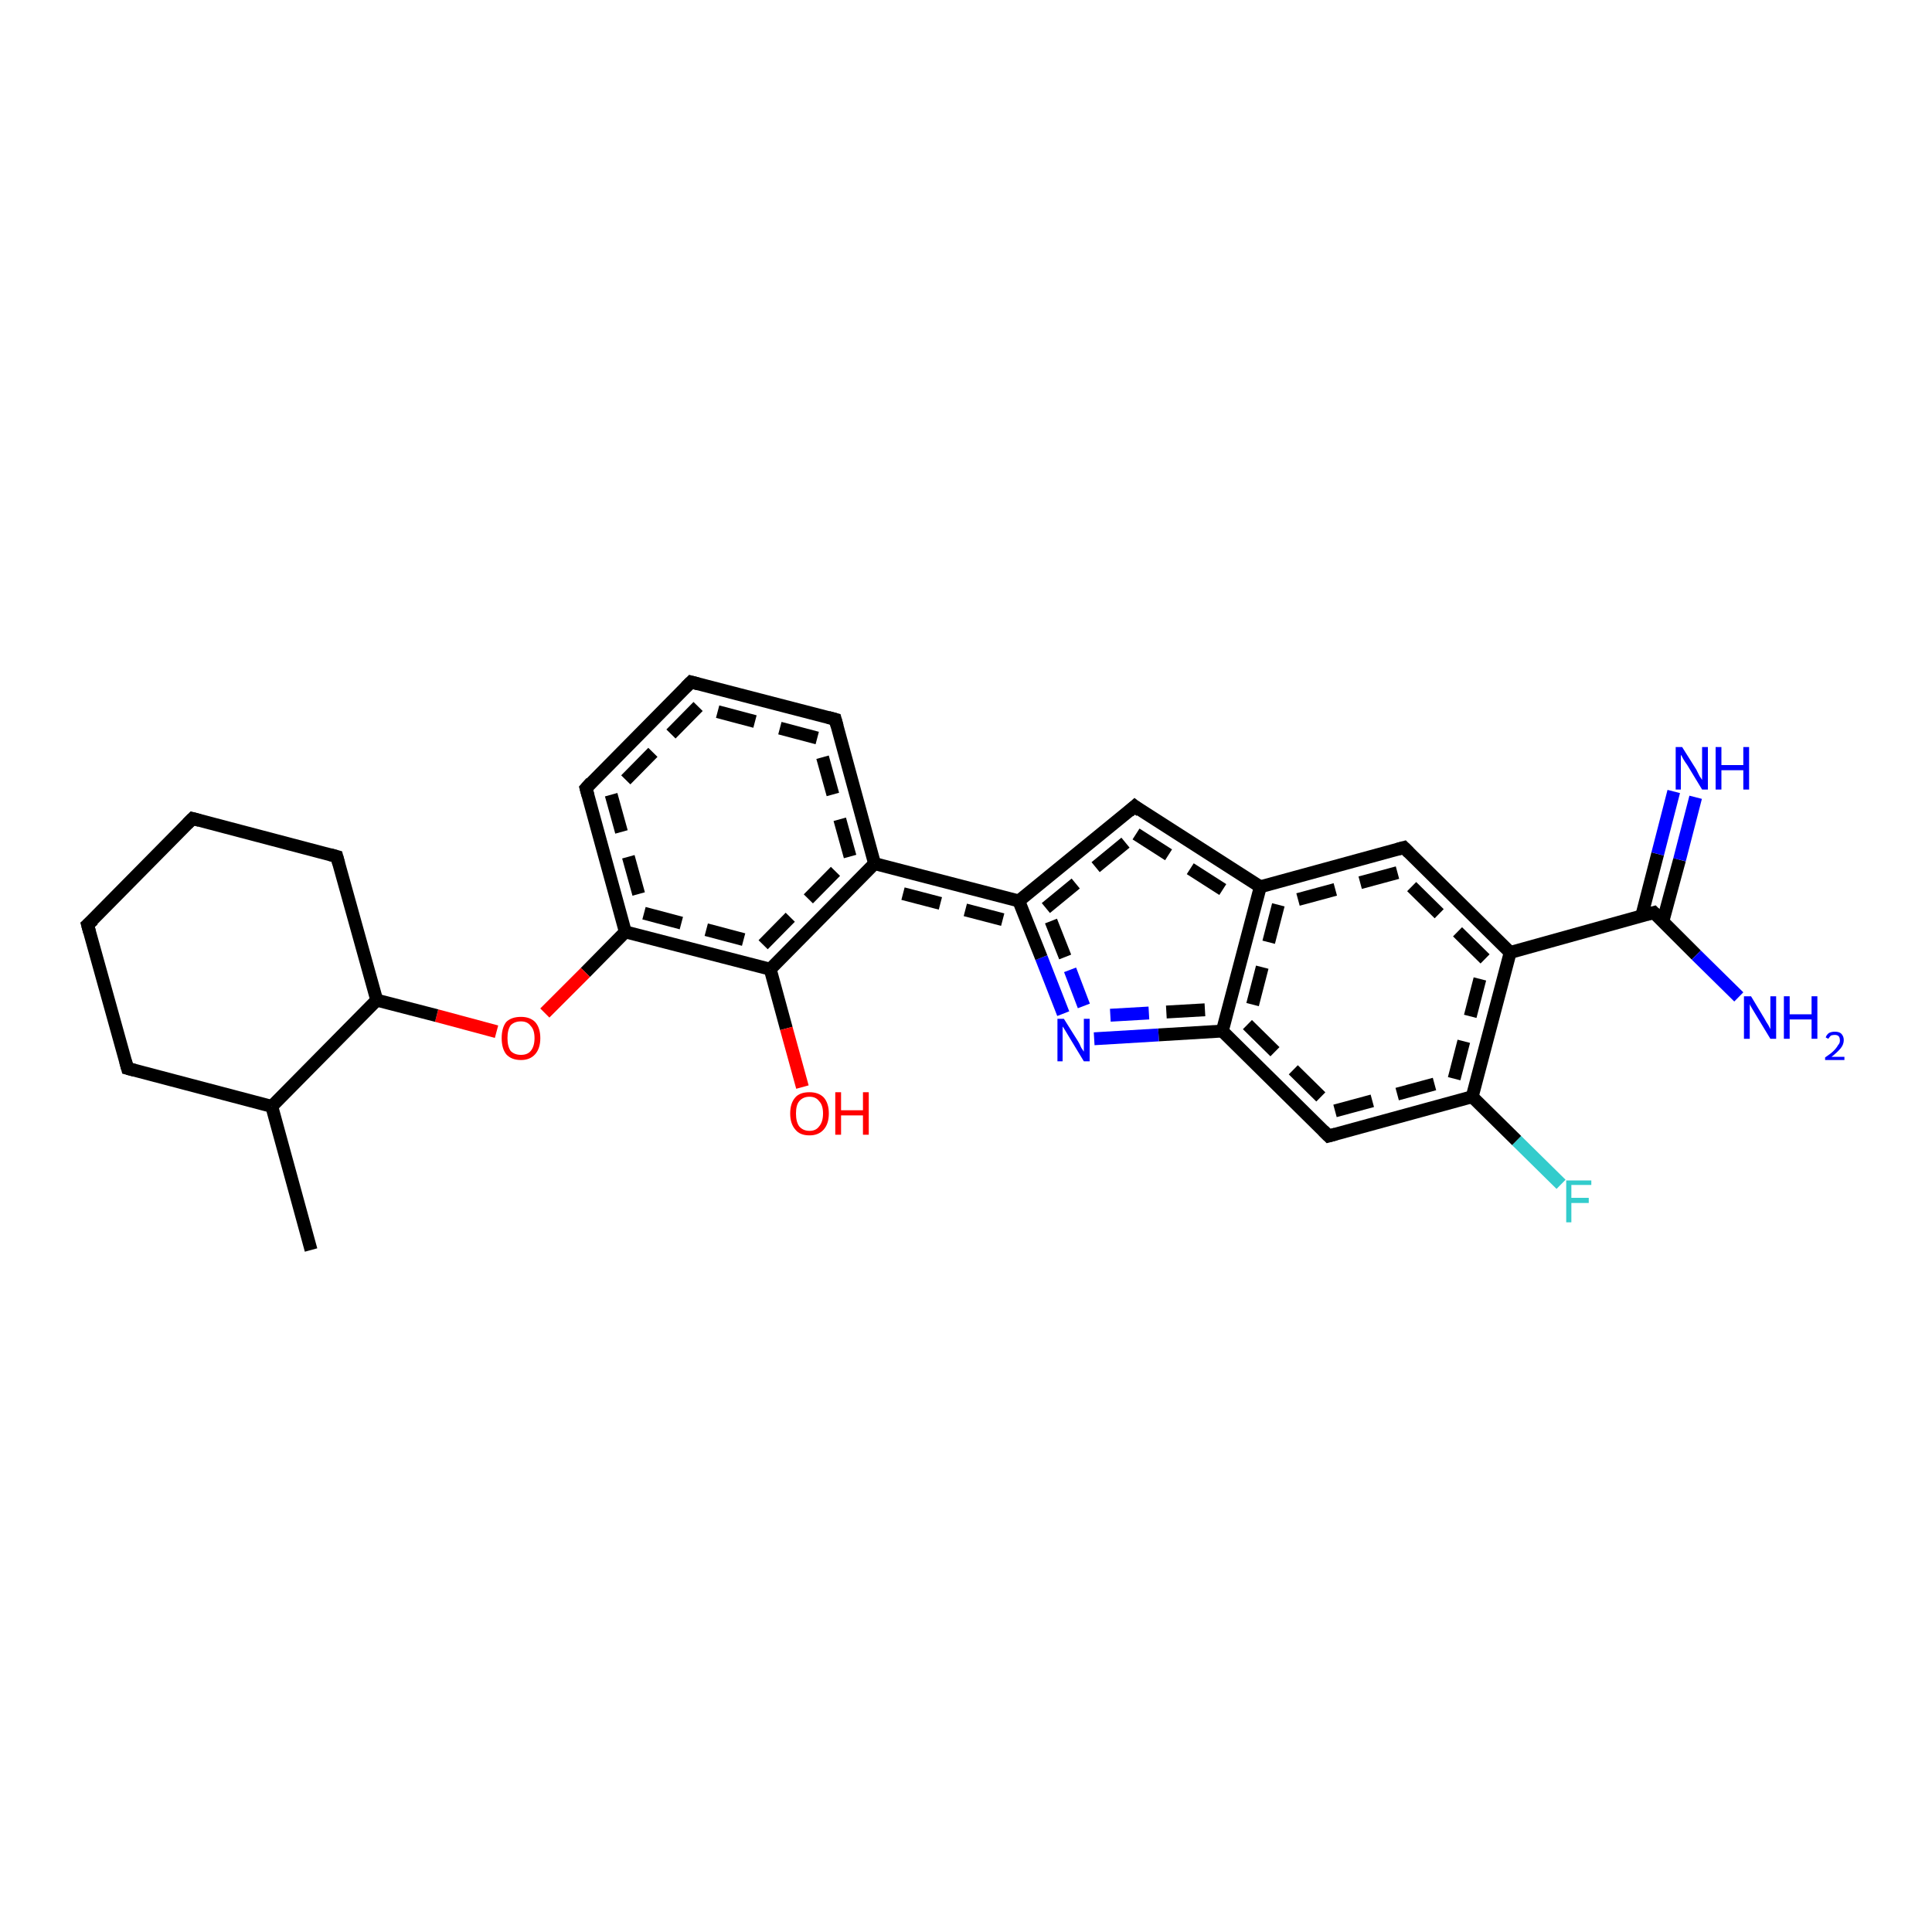 <?xml version='1.0' encoding='iso-8859-1'?>
<svg version='1.1' baseProfile='full'
              xmlns='http://www.w3.org/2000/svg'
                      xmlns:rdkit='http://www.rdkit.org/xml'
                      xmlns:xlink='http://www.w3.org/1999/xlink'
                  xml:space='preserve'
width='300px' height='300px' viewBox='0 0 300 300'>
<!-- END OF HEADER -->
<rect style='opacity:1.0;fill:#FFFFFF;stroke:none' width='300.0' height='300.0' x='0.0' y='0.0'> </rect>
<path class='bond-0 atom-0 atom-1' d='M 242.4,183.9 L 235.5,177.1' style='fill:none;fill-rule:evenodd;stroke:#33CCCC;stroke-width:2.0px;stroke-linecap:butt;stroke-linejoin:miter;stroke-opacity:1' />
<path class='bond-0 atom-0 atom-1' d='M 235.5,177.1 L 228.6,170.3' style='fill:none;fill-rule:evenodd;stroke:#000000;stroke-width:2.0px;stroke-linecap:butt;stroke-linejoin:miter;stroke-opacity:1' />
<path class='bond-1 atom-1 atom-2' d='M 228.6,170.3 L 234.5,147.9' style='fill:none;fill-rule:evenodd;stroke:#000000;stroke-width:2.0px;stroke-linecap:butt;stroke-linejoin:miter;stroke-opacity:1' />
<path class='bond-1 atom-1 atom-2' d='M 225.8,167.5 L 230.6,148.9' style='fill:none;fill-rule:evenodd;stroke:#000000;stroke-width:2.0px;stroke-linecap:butt;stroke-linejoin:miter;stroke-opacity:1;stroke-dasharray:6,4' />
<path class='bond-2 atom-2 atom-3' d='M 234.5,147.9 L 218.0,131.6' style='fill:none;fill-rule:evenodd;stroke:#000000;stroke-width:2.0px;stroke-linecap:butt;stroke-linejoin:miter;stroke-opacity:1' />
<path class='bond-2 atom-2 atom-3' d='M 230.6,148.9 L 217.0,135.5' style='fill:none;fill-rule:evenodd;stroke:#000000;stroke-width:2.0px;stroke-linecap:butt;stroke-linejoin:miter;stroke-opacity:1;stroke-dasharray:6,4' />
<path class='bond-3 atom-3 atom-4' d='M 218.0,131.6 L 195.7,137.7' style='fill:none;fill-rule:evenodd;stroke:#000000;stroke-width:2.0px;stroke-linecap:butt;stroke-linejoin:miter;stroke-opacity:1' />
<path class='bond-3 atom-3 atom-4' d='M 217.0,135.5 L 198.5,140.5' style='fill:none;fill-rule:evenodd;stroke:#000000;stroke-width:2.0px;stroke-linecap:butt;stroke-linejoin:miter;stroke-opacity:1;stroke-dasharray:6,4' />
<path class='bond-4 atom-4 atom-5' d='M 195.7,137.7 L 189.8,160.1' style='fill:none;fill-rule:evenodd;stroke:#000000;stroke-width:2.0px;stroke-linecap:butt;stroke-linejoin:miter;stroke-opacity:1' />
<path class='bond-4 atom-4 atom-5' d='M 198.5,140.5 L 193.7,159.1' style='fill:none;fill-rule:evenodd;stroke:#000000;stroke-width:2.0px;stroke-linecap:butt;stroke-linejoin:miter;stroke-opacity:1;stroke-dasharray:6,4' />
<path class='bond-5 atom-5 atom-6' d='M 189.8,160.1 L 206.3,176.4' style='fill:none;fill-rule:evenodd;stroke:#000000;stroke-width:2.0px;stroke-linecap:butt;stroke-linejoin:miter;stroke-opacity:1' />
<path class='bond-5 atom-5 atom-6' d='M 193.7,159.1 L 207.3,172.5' style='fill:none;fill-rule:evenodd;stroke:#000000;stroke-width:2.0px;stroke-linecap:butt;stroke-linejoin:miter;stroke-opacity:1;stroke-dasharray:6,4' />
<path class='bond-6 atom-5 atom-7' d='M 189.8,160.1 L 179.9,160.7' style='fill:none;fill-rule:evenodd;stroke:#000000;stroke-width:2.0px;stroke-linecap:butt;stroke-linejoin:miter;stroke-opacity:1' />
<path class='bond-6 atom-5 atom-7' d='M 179.9,160.7 L 169.9,161.3' style='fill:none;fill-rule:evenodd;stroke:#0000FF;stroke-width:2.0px;stroke-linecap:butt;stroke-linejoin:miter;stroke-opacity:1' />
<path class='bond-6 atom-5 atom-7' d='M 187.1,156.8 L 178.4,157.3' style='fill:none;fill-rule:evenodd;stroke:#000000;stroke-width:2.0px;stroke-linecap:butt;stroke-linejoin:miter;stroke-opacity:1;stroke-dasharray:6,4' />
<path class='bond-6 atom-5 atom-7' d='M 178.4,157.3 L 169.7,157.8' style='fill:none;fill-rule:evenodd;stroke:#0000FF;stroke-width:2.0px;stroke-linecap:butt;stroke-linejoin:miter;stroke-opacity:1;stroke-dasharray:6,4' />
<path class='bond-7 atom-7 atom-8' d='M 165.1,157.4 L 161.7,148.7' style='fill:none;fill-rule:evenodd;stroke:#0000FF;stroke-width:2.0px;stroke-linecap:butt;stroke-linejoin:miter;stroke-opacity:1' />
<path class='bond-7 atom-7 atom-8' d='M 161.7,148.7 L 158.2,139.9' style='fill:none;fill-rule:evenodd;stroke:#000000;stroke-width:2.0px;stroke-linecap:butt;stroke-linejoin:miter;stroke-opacity:1' />
<path class='bond-7 atom-7 atom-8' d='M 168.3,156.2 L 165.4,148.6' style='fill:none;fill-rule:evenodd;stroke:#0000FF;stroke-width:2.0px;stroke-linecap:butt;stroke-linejoin:miter;stroke-opacity:1;stroke-dasharray:6,4' />
<path class='bond-7 atom-7 atom-8' d='M 165.4,148.6 L 162.4,141.0' style='fill:none;fill-rule:evenodd;stroke:#000000;stroke-width:2.0px;stroke-linecap:butt;stroke-linejoin:miter;stroke-opacity:1;stroke-dasharray:6,4' />
<path class='bond-8 atom-8 atom-9' d='M 158.2,139.9 L 176.2,125.2' style='fill:none;fill-rule:evenodd;stroke:#000000;stroke-width:2.0px;stroke-linecap:butt;stroke-linejoin:miter;stroke-opacity:1' />
<path class='bond-8 atom-8 atom-9' d='M 162.4,141.0 L 176.4,129.5' style='fill:none;fill-rule:evenodd;stroke:#000000;stroke-width:2.0px;stroke-linecap:butt;stroke-linejoin:miter;stroke-opacity:1;stroke-dasharray:6,4' />
<path class='bond-9 atom-8 atom-10' d='M 158.2,139.9 L 135.8,134.1' style='fill:none;fill-rule:evenodd;stroke:#000000;stroke-width:2.0px;stroke-linecap:butt;stroke-linejoin:miter;stroke-opacity:1' />
<path class='bond-9 atom-8 atom-10' d='M 155.7,142.8 L 136.9,137.9' style='fill:none;fill-rule:evenodd;stroke:#000000;stroke-width:2.0px;stroke-linecap:butt;stroke-linejoin:miter;stroke-opacity:1;stroke-dasharray:6,4' />
<path class='bond-10 atom-10 atom-11' d='M 135.8,134.1 L 129.7,111.7' style='fill:none;fill-rule:evenodd;stroke:#000000;stroke-width:2.0px;stroke-linecap:butt;stroke-linejoin:miter;stroke-opacity:1' />
<path class='bond-10 atom-10 atom-11' d='M 132.0,133.0 L 126.9,114.6' style='fill:none;fill-rule:evenodd;stroke:#000000;stroke-width:2.0px;stroke-linecap:butt;stroke-linejoin:miter;stroke-opacity:1;stroke-dasharray:6,4' />
<path class='bond-11 atom-11 atom-12' d='M 129.7,111.7 L 107.3,105.9' style='fill:none;fill-rule:evenodd;stroke:#000000;stroke-width:2.0px;stroke-linecap:butt;stroke-linejoin:miter;stroke-opacity:1' />
<path class='bond-11 atom-11 atom-12' d='M 126.9,114.6 L 108.4,109.7' style='fill:none;fill-rule:evenodd;stroke:#000000;stroke-width:2.0px;stroke-linecap:butt;stroke-linejoin:miter;stroke-opacity:1;stroke-dasharray:6,4' />
<path class='bond-12 atom-12 atom-13' d='M 107.3,105.9 L 91.0,122.4' style='fill:none;fill-rule:evenodd;stroke:#000000;stroke-width:2.0px;stroke-linecap:butt;stroke-linejoin:miter;stroke-opacity:1' />
<path class='bond-12 atom-12 atom-13' d='M 108.4,109.7 L 94.9,123.4' style='fill:none;fill-rule:evenodd;stroke:#000000;stroke-width:2.0px;stroke-linecap:butt;stroke-linejoin:miter;stroke-opacity:1;stroke-dasharray:6,4' />
<path class='bond-13 atom-13 atom-14' d='M 91.0,122.4 L 97.1,144.7' style='fill:none;fill-rule:evenodd;stroke:#000000;stroke-width:2.0px;stroke-linecap:butt;stroke-linejoin:miter;stroke-opacity:1' />
<path class='bond-13 atom-13 atom-14' d='M 94.9,123.4 L 100.0,141.8' style='fill:none;fill-rule:evenodd;stroke:#000000;stroke-width:2.0px;stroke-linecap:butt;stroke-linejoin:miter;stroke-opacity:1;stroke-dasharray:6,4' />
<path class='bond-14 atom-14 atom-15' d='M 97.1,144.7 L 90.9,151.0' style='fill:none;fill-rule:evenodd;stroke:#000000;stroke-width:2.0px;stroke-linecap:butt;stroke-linejoin:miter;stroke-opacity:1' />
<path class='bond-14 atom-14 atom-15' d='M 90.9,151.0 L 84.6,157.3' style='fill:none;fill-rule:evenodd;stroke:#FF0000;stroke-width:2.0px;stroke-linecap:butt;stroke-linejoin:miter;stroke-opacity:1' />
<path class='bond-15 atom-15 atom-16' d='M 77.1,160.2 L 67.8,157.7' style='fill:none;fill-rule:evenodd;stroke:#FF0000;stroke-width:2.0px;stroke-linecap:butt;stroke-linejoin:miter;stroke-opacity:1' />
<path class='bond-15 atom-15 atom-16' d='M 67.8,157.7 L 58.5,155.3' style='fill:none;fill-rule:evenodd;stroke:#000000;stroke-width:2.0px;stroke-linecap:butt;stroke-linejoin:miter;stroke-opacity:1' />
<path class='bond-16 atom-16 atom-17' d='M 58.5,155.3 L 52.3,133.0' style='fill:none;fill-rule:evenodd;stroke:#000000;stroke-width:2.0px;stroke-linecap:butt;stroke-linejoin:miter;stroke-opacity:1' />
<path class='bond-17 atom-17 atom-18' d='M 52.3,133.0 L 29.9,127.1' style='fill:none;fill-rule:evenodd;stroke:#000000;stroke-width:2.0px;stroke-linecap:butt;stroke-linejoin:miter;stroke-opacity:1' />
<path class='bond-18 atom-18 atom-19' d='M 29.9,127.1 L 13.6,143.6' style='fill:none;fill-rule:evenodd;stroke:#000000;stroke-width:2.0px;stroke-linecap:butt;stroke-linejoin:miter;stroke-opacity:1' />
<path class='bond-19 atom-19 atom-20' d='M 13.6,143.6 L 19.8,165.9' style='fill:none;fill-rule:evenodd;stroke:#000000;stroke-width:2.0px;stroke-linecap:butt;stroke-linejoin:miter;stroke-opacity:1' />
<path class='bond-20 atom-20 atom-21' d='M 19.8,165.9 L 42.2,171.8' style='fill:none;fill-rule:evenodd;stroke:#000000;stroke-width:2.0px;stroke-linecap:butt;stroke-linejoin:miter;stroke-opacity:1' />
<path class='bond-21 atom-21 atom-22' d='M 42.2,171.8 L 48.3,194.1' style='fill:none;fill-rule:evenodd;stroke:#000000;stroke-width:2.0px;stroke-linecap:butt;stroke-linejoin:miter;stroke-opacity:1' />
<path class='bond-22 atom-14 atom-23' d='M 97.1,144.7 L 119.6,150.5' style='fill:none;fill-rule:evenodd;stroke:#000000;stroke-width:2.0px;stroke-linecap:butt;stroke-linejoin:miter;stroke-opacity:1' />
<path class='bond-22 atom-14 atom-23' d='M 100.0,141.8 L 118.5,146.7' style='fill:none;fill-rule:evenodd;stroke:#000000;stroke-width:2.0px;stroke-linecap:butt;stroke-linejoin:miter;stroke-opacity:1;stroke-dasharray:6,4' />
<path class='bond-23 atom-23 atom-24' d='M 119.6,150.5 L 122.1,159.7' style='fill:none;fill-rule:evenodd;stroke:#000000;stroke-width:2.0px;stroke-linecap:butt;stroke-linejoin:miter;stroke-opacity:1' />
<path class='bond-23 atom-23 atom-24' d='M 122.1,159.7 L 124.6,168.8' style='fill:none;fill-rule:evenodd;stroke:#FF0000;stroke-width:2.0px;stroke-linecap:butt;stroke-linejoin:miter;stroke-opacity:1' />
<path class='bond-24 atom-2 atom-25' d='M 234.5,147.9 L 256.8,141.7' style='fill:none;fill-rule:evenodd;stroke:#000000;stroke-width:2.0px;stroke-linecap:butt;stroke-linejoin:miter;stroke-opacity:1' />
<path class='bond-25 atom-25 atom-26' d='M 258.2,143.1 L 260.8,133.5' style='fill:none;fill-rule:evenodd;stroke:#000000;stroke-width:2.0px;stroke-linecap:butt;stroke-linejoin:miter;stroke-opacity:1' />
<path class='bond-25 atom-25 atom-26' d='M 260.8,133.5 L 263.3,123.8' style='fill:none;fill-rule:evenodd;stroke:#0000FF;stroke-width:2.0px;stroke-linecap:butt;stroke-linejoin:miter;stroke-opacity:1' />
<path class='bond-25 atom-25 atom-26' d='M 254.9,142.3 L 257.4,132.6' style='fill:none;fill-rule:evenodd;stroke:#000000;stroke-width:2.0px;stroke-linecap:butt;stroke-linejoin:miter;stroke-opacity:1' />
<path class='bond-25 atom-25 atom-26' d='M 257.4,132.6 L 259.9,122.9' style='fill:none;fill-rule:evenodd;stroke:#0000FF;stroke-width:2.0px;stroke-linecap:butt;stroke-linejoin:miter;stroke-opacity:1' />
<path class='bond-26 atom-25 atom-27' d='M 256.8,141.7 L 263.4,148.3' style='fill:none;fill-rule:evenodd;stroke:#000000;stroke-width:2.0px;stroke-linecap:butt;stroke-linejoin:miter;stroke-opacity:1' />
<path class='bond-26 atom-25 atom-27' d='M 263.4,148.3 L 270.0,154.8' style='fill:none;fill-rule:evenodd;stroke:#0000FF;stroke-width:2.0px;stroke-linecap:butt;stroke-linejoin:miter;stroke-opacity:1' />
<path class='bond-27 atom-6 atom-1' d='M 206.3,176.4 L 228.6,170.3' style='fill:none;fill-rule:evenodd;stroke:#000000;stroke-width:2.0px;stroke-linecap:butt;stroke-linejoin:miter;stroke-opacity:1' />
<path class='bond-27 atom-6 atom-1' d='M 207.3,172.5 L 225.8,167.5' style='fill:none;fill-rule:evenodd;stroke:#000000;stroke-width:2.0px;stroke-linecap:butt;stroke-linejoin:miter;stroke-opacity:1;stroke-dasharray:6,4' />
<path class='bond-28 atom-9 atom-4' d='M 176.2,125.2 L 195.7,137.7' style='fill:none;fill-rule:evenodd;stroke:#000000;stroke-width:2.0px;stroke-linecap:butt;stroke-linejoin:miter;stroke-opacity:1' />
<path class='bond-28 atom-9 atom-4' d='M 176.4,129.5 L 191.7,139.3' style='fill:none;fill-rule:evenodd;stroke:#000000;stroke-width:2.0px;stroke-linecap:butt;stroke-linejoin:miter;stroke-opacity:1;stroke-dasharray:6,4' />
<path class='bond-29 atom-21 atom-16' d='M 42.2,171.8 L 58.5,155.3' style='fill:none;fill-rule:evenodd;stroke:#000000;stroke-width:2.0px;stroke-linecap:butt;stroke-linejoin:miter;stroke-opacity:1' />
<path class='bond-30 atom-23 atom-10' d='M 119.6,150.5 L 135.8,134.1' style='fill:none;fill-rule:evenodd;stroke:#000000;stroke-width:2.0px;stroke-linecap:butt;stroke-linejoin:miter;stroke-opacity:1' />
<path class='bond-30 atom-23 atom-10' d='M 118.5,146.7 L 132.0,133.0' style='fill:none;fill-rule:evenodd;stroke:#000000;stroke-width:2.0px;stroke-linecap:butt;stroke-linejoin:miter;stroke-opacity:1;stroke-dasharray:6,4' />
<path d='M 218.8,132.4 L 218.0,131.6 L 216.9,131.9' style='fill:none;stroke:#000000;stroke-width:2.0px;stroke-linecap:butt;stroke-linejoin:miter;stroke-opacity:1;' />
<path d='M 205.5,175.6 L 206.3,176.4 L 207.4,176.1' style='fill:none;stroke:#000000;stroke-width:2.0px;stroke-linecap:butt;stroke-linejoin:miter;stroke-opacity:1;' />
<path d='M 175.3,126.0 L 176.2,125.2 L 177.1,125.9' style='fill:none;stroke:#000000;stroke-width:2.0px;stroke-linecap:butt;stroke-linejoin:miter;stroke-opacity:1;' />
<path d='M 130.0,112.8 L 129.7,111.7 L 128.6,111.4' style='fill:none;stroke:#000000;stroke-width:2.0px;stroke-linecap:butt;stroke-linejoin:miter;stroke-opacity:1;' />
<path d='M 108.4,106.2 L 107.3,105.9 L 106.5,106.7' style='fill:none;stroke:#000000;stroke-width:2.0px;stroke-linecap:butt;stroke-linejoin:miter;stroke-opacity:1;' />
<path d='M 91.8,121.5 L 91.0,122.4 L 91.3,123.5' style='fill:none;stroke:#000000;stroke-width:2.0px;stroke-linecap:butt;stroke-linejoin:miter;stroke-opacity:1;' />
<path d='M 52.6,134.1 L 52.3,133.0 L 51.2,132.7' style='fill:none;stroke:#000000;stroke-width:2.0px;stroke-linecap:butt;stroke-linejoin:miter;stroke-opacity:1;' />
<path d='M 31.0,127.4 L 29.9,127.1 L 29.1,127.9' style='fill:none;stroke:#000000;stroke-width:2.0px;stroke-linecap:butt;stroke-linejoin:miter;stroke-opacity:1;' />
<path d='M 14.5,142.8 L 13.6,143.6 L 13.9,144.7' style='fill:none;stroke:#000000;stroke-width:2.0px;stroke-linecap:butt;stroke-linejoin:miter;stroke-opacity:1;' />
<path d='M 19.5,164.8 L 19.8,165.9 L 20.9,166.2' style='fill:none;stroke:#000000;stroke-width:2.0px;stroke-linecap:butt;stroke-linejoin:miter;stroke-opacity:1;' />
<path d='M 255.7,142.0 L 256.8,141.7 L 257.2,142.1' style='fill:none;stroke:#000000;stroke-width:2.0px;stroke-linecap:butt;stroke-linejoin:miter;stroke-opacity:1;' />
<path class='atom-0' d='M 243.2 183.3
L 247.1 183.3
L 247.1 184.0
L 244.0 184.0
L 244.0 186.0
L 246.7 186.0
L 246.7 186.8
L 244.0 186.8
L 244.0 189.8
L 243.2 189.8
L 243.2 183.3
' fill='#33CCCC'/>
<path class='atom-7' d='M 165.2 158.2
L 167.4 161.7
Q 167.6 162.0, 167.9 162.7
Q 168.3 163.3, 168.3 163.3
L 168.3 158.2
L 169.2 158.2
L 169.2 164.8
L 168.3 164.8
L 166.0 161.0
Q 165.7 160.5, 165.4 160.0
Q 165.1 159.5, 165.0 159.4
L 165.0 164.8
L 164.2 164.8
L 164.2 158.2
L 165.2 158.2
' fill='#0000FF'/>
<path class='atom-15' d='M 77.9 161.2
Q 77.9 159.6, 78.6 158.7
Q 79.4 157.9, 80.9 157.9
Q 82.3 157.9, 83.1 158.7
Q 83.9 159.6, 83.9 161.2
Q 83.9 162.8, 83.1 163.7
Q 82.3 164.6, 80.9 164.6
Q 79.4 164.6, 78.6 163.7
Q 77.9 162.8, 77.9 161.2
M 80.9 163.8
Q 81.9 163.8, 82.4 163.2
Q 83.0 162.5, 83.0 161.2
Q 83.0 159.9, 82.4 159.3
Q 81.9 158.6, 80.9 158.6
Q 79.9 158.6, 79.3 159.2
Q 78.8 159.9, 78.8 161.2
Q 78.8 162.5, 79.3 163.2
Q 79.9 163.8, 80.9 163.8
' fill='#FF0000'/>
<path class='atom-24' d='M 122.7 172.9
Q 122.7 171.3, 123.5 170.4
Q 124.2 169.6, 125.7 169.6
Q 127.1 169.6, 127.9 170.4
Q 128.7 171.3, 128.7 172.9
Q 128.7 174.5, 127.9 175.4
Q 127.1 176.3, 125.7 176.3
Q 124.2 176.3, 123.5 175.4
Q 122.7 174.5, 122.7 172.9
M 125.7 175.6
Q 126.7 175.6, 127.2 174.9
Q 127.8 174.2, 127.8 172.9
Q 127.8 171.6, 127.2 171.0
Q 126.7 170.3, 125.7 170.3
Q 124.7 170.3, 124.1 171.0
Q 123.6 171.6, 123.6 172.9
Q 123.6 174.2, 124.1 174.9
Q 124.7 175.6, 125.7 175.6
' fill='#FF0000'/>
<path class='atom-24' d='M 129.7 169.6
L 130.6 169.6
L 130.6 172.4
L 134.0 172.4
L 134.0 169.6
L 134.9 169.6
L 134.9 176.2
L 134.0 176.2
L 134.0 173.2
L 130.6 173.2
L 130.6 176.2
L 129.7 176.2
L 129.7 169.6
' fill='#FF0000'/>
<path class='atom-26' d='M 261.2 116.0
L 263.4 119.5
Q 263.6 119.9, 263.9 120.5
Q 264.3 121.1, 264.3 121.1
L 264.3 116.0
L 265.2 116.0
L 265.2 122.6
L 264.3 122.6
L 262.0 118.8
Q 261.7 118.4, 261.4 117.9
Q 261.1 117.3, 261.0 117.2
L 261.0 122.6
L 260.2 122.6
L 260.2 116.0
L 261.2 116.0
' fill='#0000FF'/>
<path class='atom-26' d='M 266.4 116.0
L 267.3 116.0
L 267.3 118.8
L 270.7 118.8
L 270.7 116.0
L 271.6 116.0
L 271.6 122.6
L 270.7 122.6
L 270.7 119.6
L 267.3 119.6
L 267.3 122.6
L 266.4 122.6
L 266.4 116.0
' fill='#0000FF'/>
<path class='atom-27' d='M 271.9 154.7
L 274.0 158.2
Q 274.2 158.6, 274.6 159.2
Q 274.9 159.8, 274.9 159.8
L 274.9 154.7
L 275.8 154.7
L 275.8 161.3
L 274.9 161.3
L 272.6 157.5
Q 272.3 157.0, 272.0 156.5
Q 271.7 156.0, 271.7 155.9
L 271.7 161.3
L 270.8 161.3
L 270.8 154.7
L 271.9 154.7
' fill='#0000FF'/>
<path class='atom-27' d='M 277.0 154.7
L 277.9 154.7
L 277.9 157.5
L 281.3 157.5
L 281.3 154.7
L 282.2 154.7
L 282.2 161.3
L 281.3 161.3
L 281.3 158.3
L 277.9 158.3
L 277.9 161.3
L 277.0 161.3
L 277.0 154.7
' fill='#0000FF'/>
<path class='atom-27' d='M 283.5 161.1
Q 283.6 160.7, 284.0 160.4
Q 284.4 160.2, 284.9 160.2
Q 285.6 160.2, 285.9 160.5
Q 286.3 160.9, 286.3 161.5
Q 286.3 162.2, 285.8 162.8
Q 285.3 163.4, 284.4 164.1
L 286.4 164.1
L 286.4 164.6
L 283.4 164.6
L 283.4 164.2
Q 284.3 163.6, 284.7 163.2
Q 285.2 162.7, 285.4 162.3
Q 285.7 162.0, 285.7 161.6
Q 285.7 161.1, 285.5 160.9
Q 285.3 160.7, 284.9 160.7
Q 284.6 160.7, 284.3 160.8
Q 284.1 161.0, 283.9 161.3
L 283.5 161.1
' fill='#0000FF'/>
</svg>
